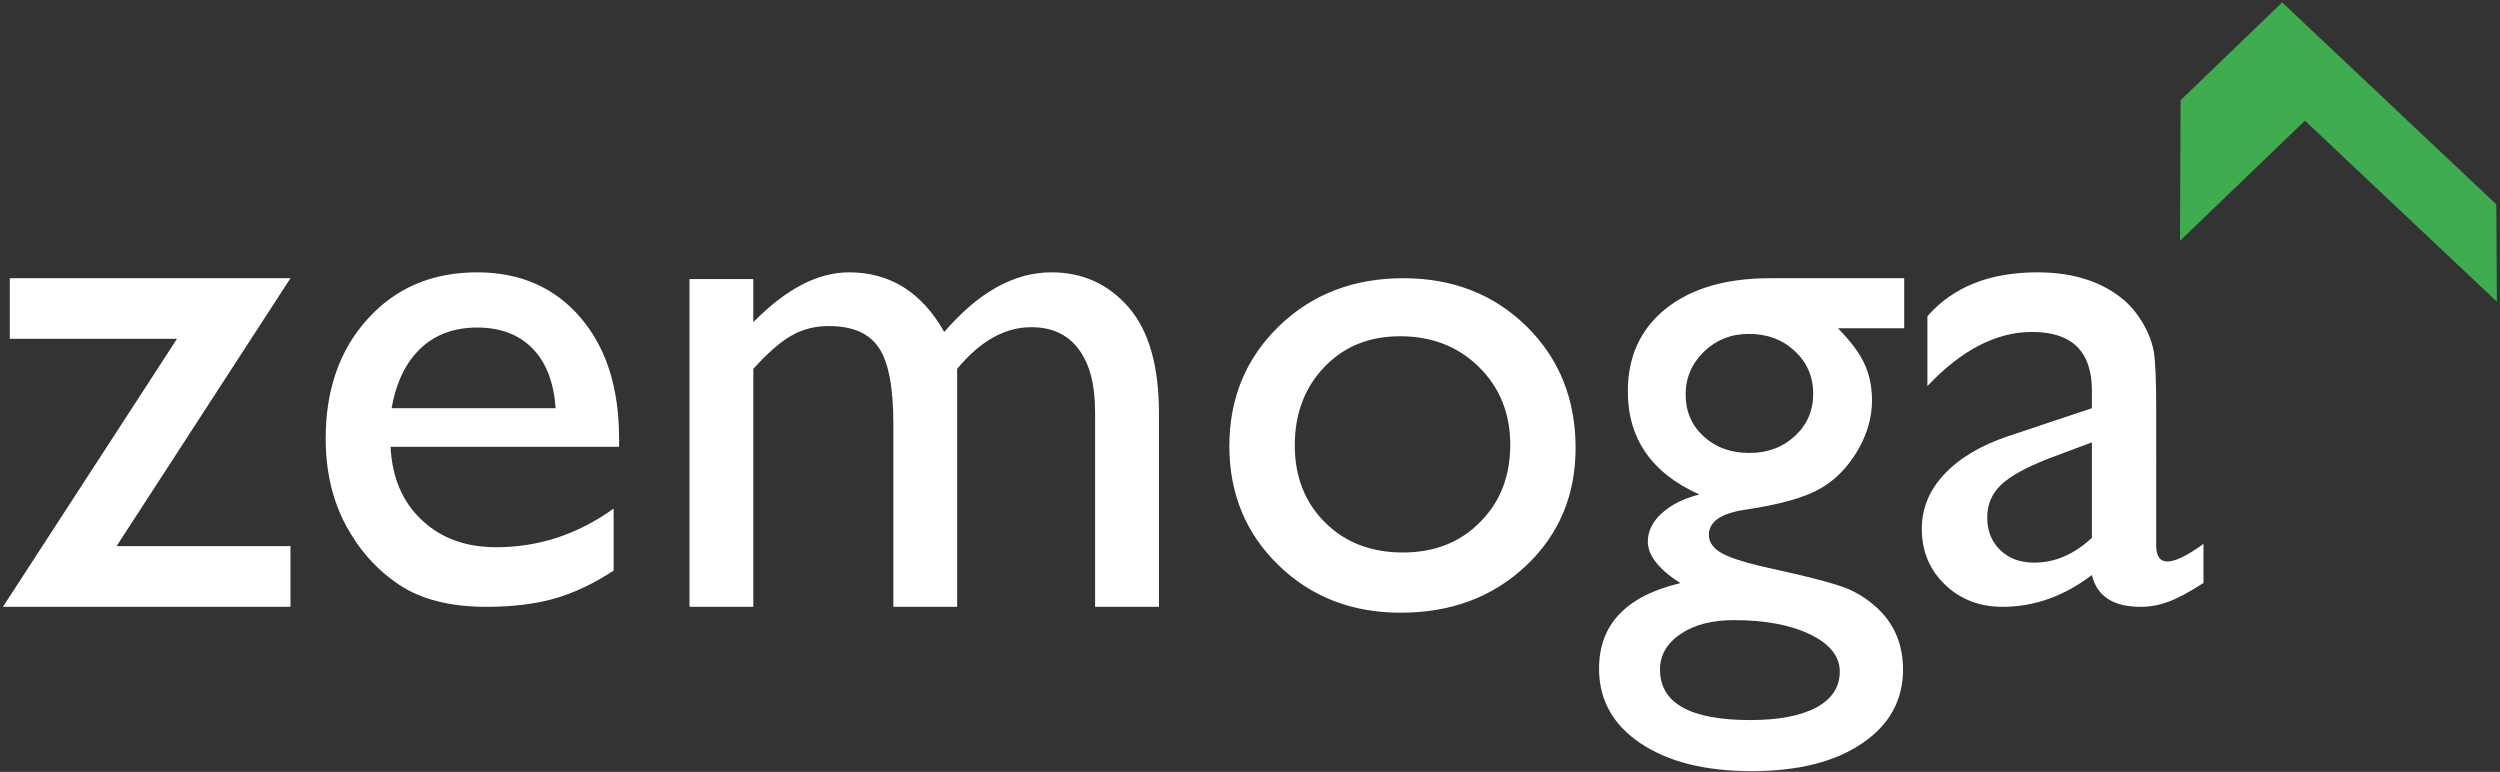 <svg xmlns="http://www.w3.org/2000/svg" width="732" height="226" viewBox="0 0 732 226">
    <rect x="0" y="0" width="732" height="226" fill="#333333" stroke="none"/>
    <g fill="none" fill-rule="evenodd">
        <g>
            <g>
                <path fill="#FFF" d="M612.512 157.449V129.51l-12.814 4.807c-6.516 2.553-11.133 5.102-13.799 7.65-2.689 2.569-4.037 5.721-4.037 9.58 0 3.887 1.274 7.062 3.806 9.523 2.552 2.469 5.868 3.669 9.941 3.669 6.08 0 11.725-2.423 16.903-7.291zm18.82-38.091V159.6c0 3.248 1.101 4.811 3.293 4.811 2.258 0 5.79-1.712 10.552-5.147v11.433c-4.245 2.736-7.683 4.555-10.278 5.503-2.595.978-5.304 1.479-8.13 1.479-8.048 0-12.791-3.115-14.257-9.324-8.158 6.21-16.876 9.324-26.123 9.324-6.766 0-12.414-2.167-16.915-6.516-4.52-4.352-6.77-9.778-6.77-16.347 0-5.965 2.196-11.28 6.594-15.977 4.39-4.677 10.604-8.41 18.683-11.124l24.531-8.2v-5.102c0-11.471-5.794-17.219-17.534-17.219-10.467 0-20.674 5.293-30.631 15.84V92.578c7.472-8.54 18.185-12.836 32.171-12.836 10.475 0 18.883 2.68 25.245 8.025 2.082 1.704 3.979 4.024 5.672 6.852 1.666 2.87 2.744 5.69 3.227 8.533.43 2.843.67 8.261.67 16.206z" transform="translate(-105 -81) translate(105 81)"/>
                <path fill="#3FAC50" d="M668.215 0.706L730.92 59.841 731.086 88.333 674.882 35.337 638.305 70.516 638.475 29.34 668.215 0.706" transform="translate(-105 -81) translate(105 81)"/>
                <path fill="#FFF" d="M2.867 81.461L85.05 81.461 34.128 159.914 85.05 159.914 85.05 177.679.859 177.679 51.835 99.198 2.867 99.198 2.867 81.461M114.654 119.515h48.029c-.528-7.551-2.735-13.367-6.758-17.48-4.015-4.084-9.376-6.132-16.195-6.132-6.766 0-12.301 2.048-16.611 6.133-4.306 4.112-7.122 9.928-8.465 17.479zm66.614 11.303h-66.916c.45 9.018 3.499 16.149 9.15 21.445 5.602 5.32 12.888 7.964 21.79 7.964 12.422 0 23.858-3.764 34.386-11.304v18.148c-5.815 3.813-11.572 6.534-17.274 8.181-5.757 1.617-12.371 2.427-20.083 2.427-10.455 0-18.993-2.167-25.46-6.474-6.524-4.344-11.68-10.134-15.617-17.436-3.883-7.31-5.885-15.752-5.885-25.358 0-14.391 4.131-26.115 12.386-35.122 8.197-9.049 18.873-13.547 31.977-13.547 12.615 0 22.732 4.44 30.265 13.268 7.538 8.793 11.281 20.612 11.281 35.423v2.385zM280.255 108.01v69.669h-18.677v-53.577c0-10.65-1.411-18.098-4.26-22.275-2.796-4.25-7.72-6.36-14.748-6.36-3.903 0-7.53.925-10.794 2.78-3.282 1.823-6.994 5.113-11.208 9.763v69.669h-18.682V81.713h18.682v12.631c9.54-9.724 18.885-14.602 28.003-14.602 12.04 0 21.331 5.823 27.911 17.46 10.008-11.637 20.461-17.46 31.351-17.46 9.145 0 16.684 3.403 22.612 10.232 5.936 6.798 8.896 17.157 8.896 31.116v56.589h-18.697v-57.053c0-8.04-1.61-14.161-4.847-18.43-3.22-4.282-7.818-6.392-13.85-6.392-7.75 0-14.95 4.065-21.692 12.206M409.925 98.454c-8.978 0-16.377 2.968-22.12 8.983-5.788 6.002-8.696 13.696-8.696 22.972 0 9.219 3.012 16.777 8.909 22.603 5.866 5.836 13.458 8.755 22.741 8.755 9.214 0 16.76-2.938 22.618-8.906 5.885-5.868 8.828-13.426 8.828-22.648 0-9.173-3.086-16.774-9.183-22.776-6.117-6.015-13.825-8.983-23.097-8.983zm.973-16.993c14.493 0 26.51 4.713 36.107 14.117 9.57 9.45 14.327 21.324 14.327 35.584 0 13.851-4.823 25.359-14.54 34.511-9.73 9.18-21.938 13.724-36.724 13.724-14.234 0-26.17-4.629-35.74-13.928-9.565-9.284-14.369-20.939-14.369-34.84 0-14.059 4.85-25.748 14.532-35.14 9.658-9.35 21.841-14.028 36.407-14.028zM512.007 97.764c-5.134 0-9.493 1.764-13.086 5.193-3.579 3.505-5.366 7.677-5.366 12.554 0 4.939 1.756 9.038 5.265 12.262 3.548 3.228 7.96 4.854 13.438 4.854 5.308 0 9.724-1.66 13.298-4.954 3.575-3.332 5.35-7.443 5.35-12.366 0-5.023-1.802-9.188-5.423-12.543-3.59-3.344-8.064-5-13.476-5zm-4.362 83.81c-6.331 0-11.485 1.318-15.526 4.034-4.003 2.67-6.069 6.187-6.069 10.424 0 9.843 8.821 14.801 26.432 14.801 8.338 0 14.769-1.252 19.382-3.698 4.547-2.493 6.825-5.979 6.825-10.502 0-4.449-2.892-8.062-8.64-10.867-5.798-2.812-13.279-4.191-22.404-4.191zm-31.017-67.034c0-10.216 3.752-18.252 11.156-24.192 7.47-5.917 17.58-8.887 30.43-8.887h39.336v14.658h-19.386c3.748 3.833 6.35 7.28 7.751 10.424 1.467 3.097 2.212 6.707 2.212 10.74 0 4.977-1.432 9.928-4.258 14.72-2.868 4.827-6.47 8.552-10.959 11.095-4.47 2.558-11.743 4.63-21.915 6.144-7.083 1.048-10.638 3.502-10.638 7.37 0 2.2 1.358 4.025 3.96 5.458 2.69 1.437 7.443 2.913 14.453 4.415 11.62 2.539 19.127 4.569 22.513 6.017 3.343 1.468 6.362 3.545 9.087 6.203 4.532 4.592 6.84 10.35 6.84 17.32 0 9.03-4.018 16.287-12.051 21.677-8.037 5.428-18.804 8.086-32.241 8.086-13.608 0-24.405-2.697-32.538-8.129-8.118-5.462-12.175-12.728-12.175-21.873 0-12.955 7.932-21.292 23.813-25.044-6.357-4.064-9.534-8.148-9.534-12.15 0-3.028 1.362-5.84 4.084-8.302 2.717-2.496 6.388-4.33 11.001-5.517-13.947-6.24-20.941-16.314-20.941-30.233z" transform="translate(-105 -81) translate(105 81)"/>
            </g>
        </g>
    </g>
</svg>
